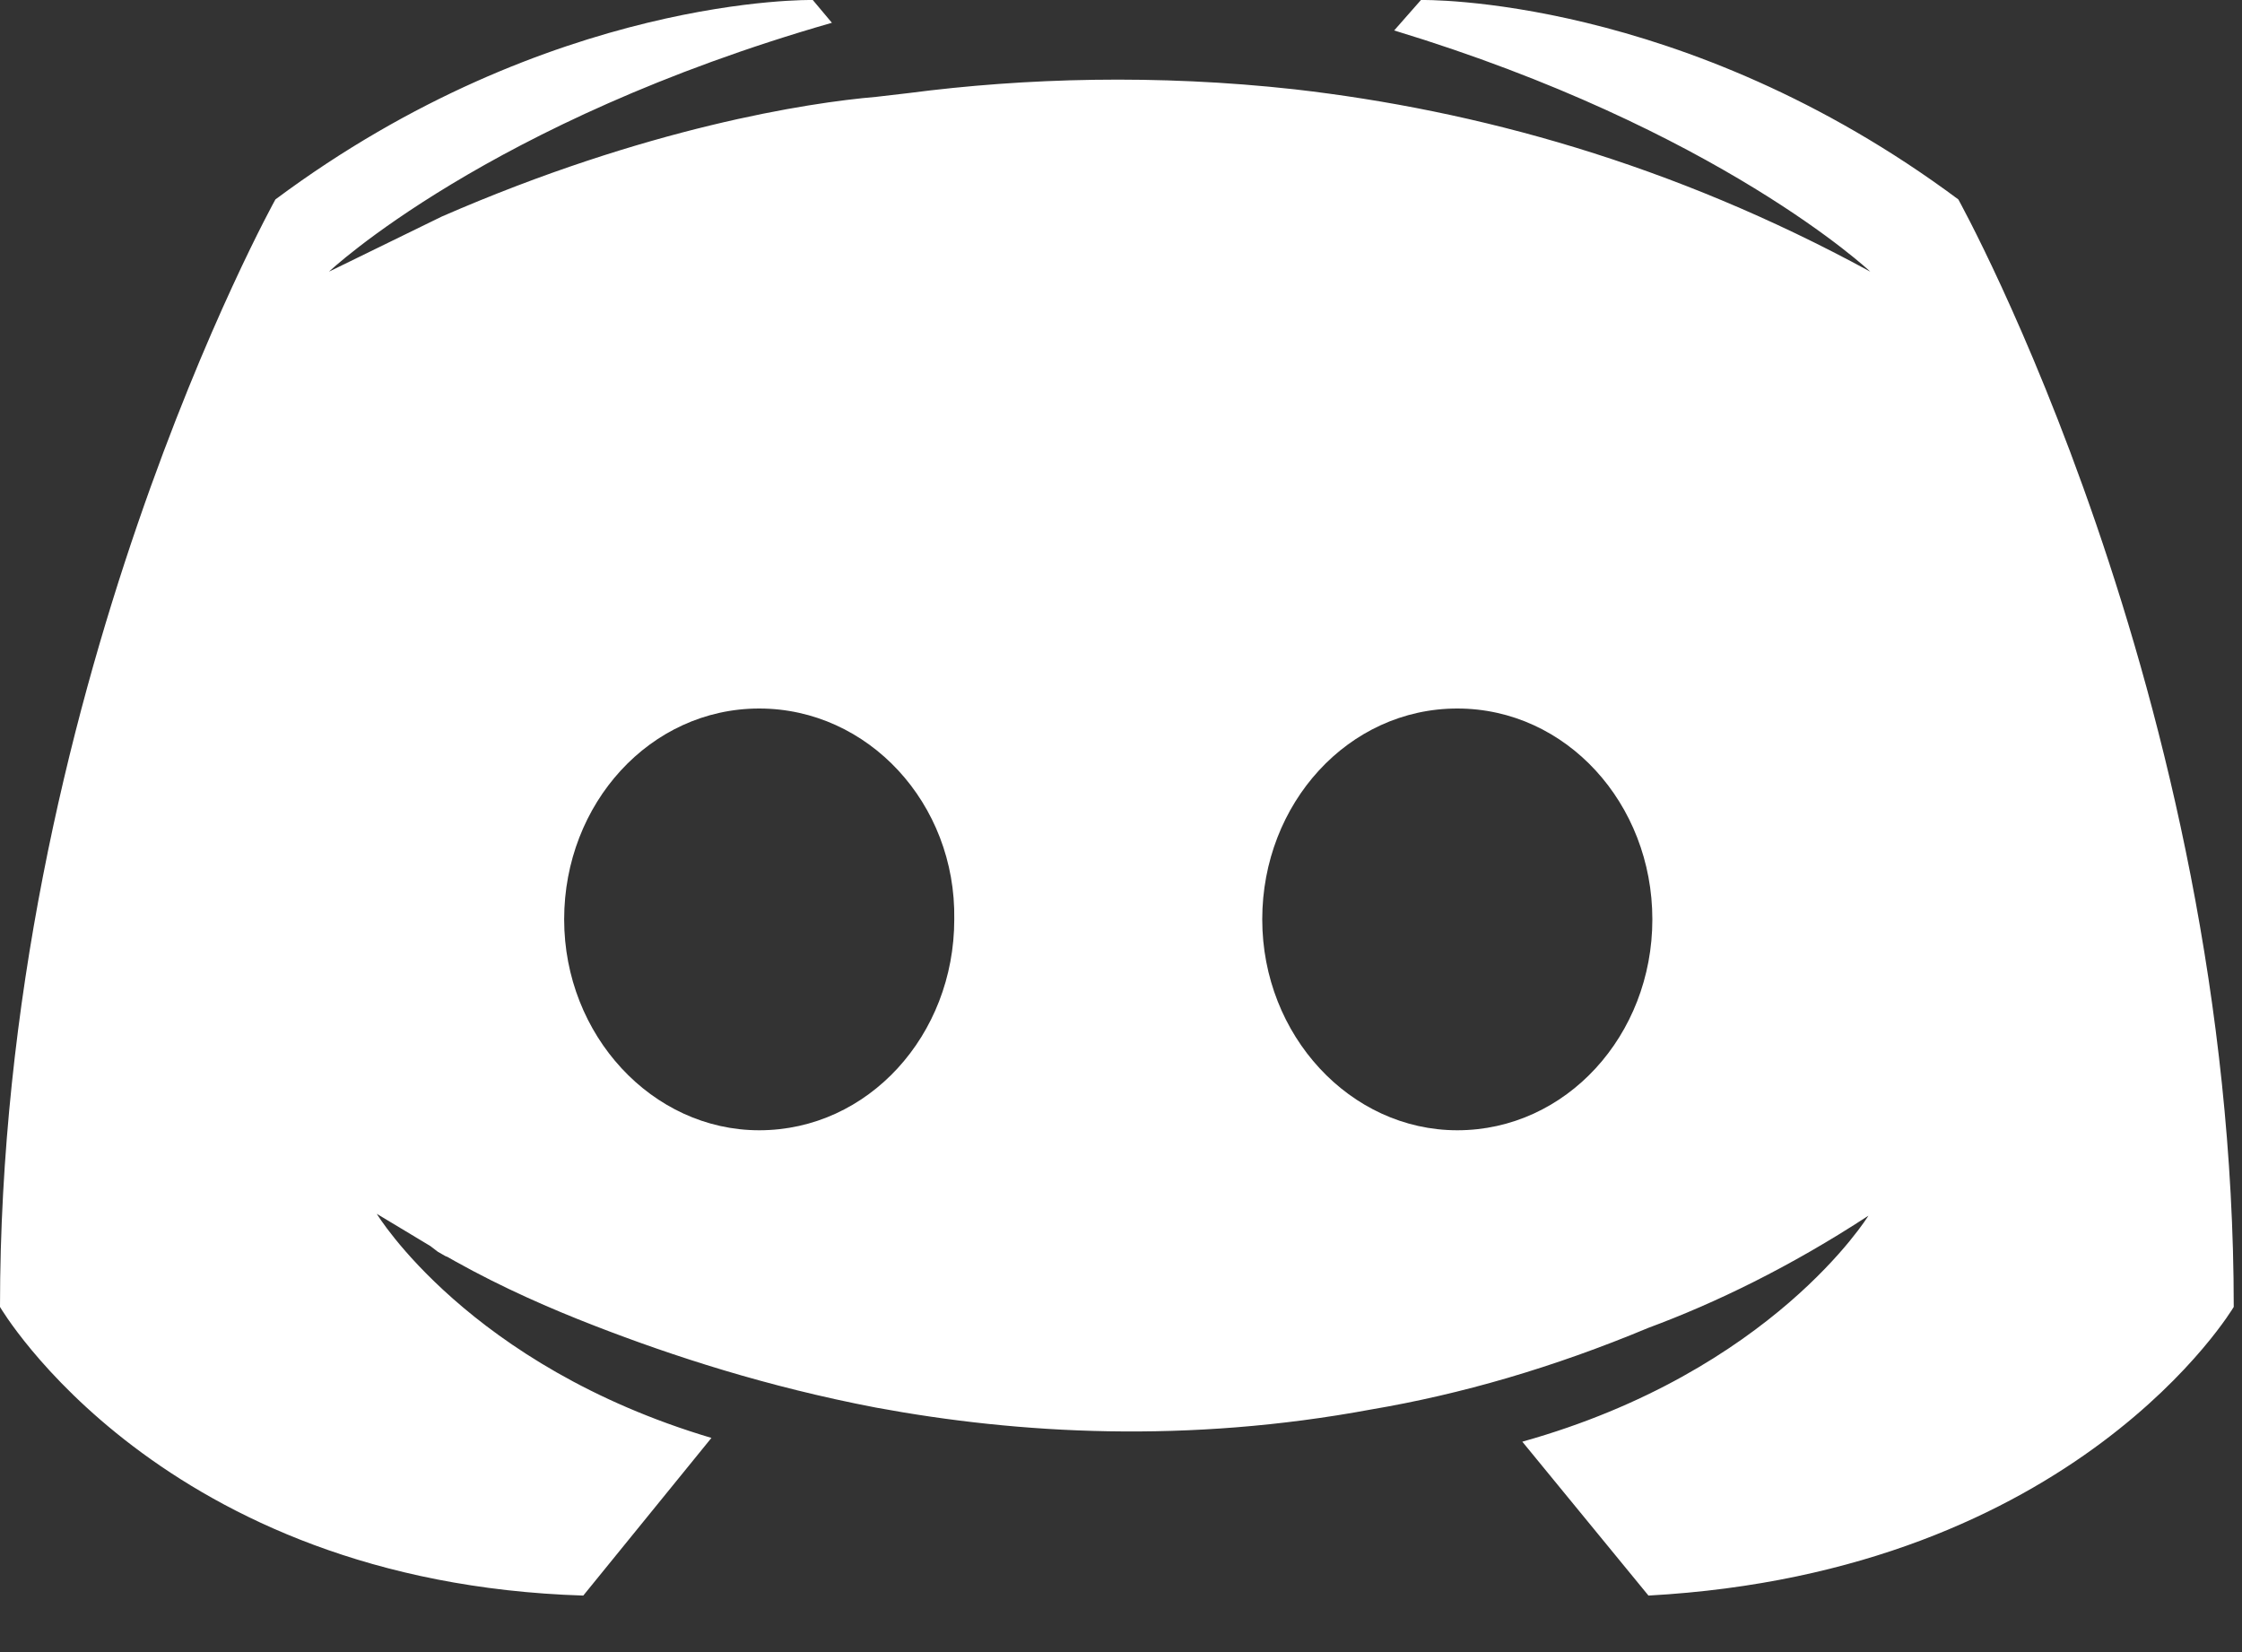 <svg width="19" height="14" viewBox="0 0 19 14" fill="none" xmlns="http://www.w3.org/2000/svg">
<rect x="0" y="0" width="19" height="14" fill="#333333" stroke="none"/>
<path fill-rule="evenodd" clip-rule="evenodd" d="M13.97 13.521L12.901 12.217C15.024 11.622 15.834 10.302 15.834 10.302C15.17 10.736 14.537 11.042 13.97 11.252C13.16 11.59 12.382 11.815 11.62 11.944C10.064 12.233 8.638 12.153 7.423 11.928C6.499 11.751 5.705 11.493 5.04 11.235C4.668 11.091 4.262 10.914 3.857 10.688L3.792 10.651L3.776 10.645L3.711 10.608L3.647 10.559L3.193 10.286C3.193 10.286 3.971 11.573 6.029 12.185L4.943 13.521C1.361 13.409 0 11.075 0 11.075C0 5.891 2.334 1.69 2.334 1.69C4.668 -0.048 6.888 0 6.888 0L7.05 0.193C4.133 1.03 2.788 2.302 2.788 2.302L3.744 1.835C5.478 1.079 6.855 0.869 7.423 0.821L7.698 0.789C8.687 0.66 9.805 0.628 10.972 0.757C12.512 0.934 14.165 1.384 15.85 2.302C15.85 2.302 14.57 1.095 11.815 0.258L12.042 0C12.042 0 14.262 -0.048 16.596 1.69C16.596 1.69 18.93 5.891 18.93 11.075C18.93 11.075 17.603 13.321 13.97 13.521ZM12.35 6.004C11.426 6.004 10.697 6.809 10.697 7.791C10.697 8.773 11.442 9.578 12.35 9.578C13.273 9.578 14.003 8.773 14.003 7.791C14.003 6.809 13.273 6.004 12.35 6.004ZM6.434 6.004C5.51 6.004 4.781 6.809 4.781 7.791C4.781 8.773 5.527 9.578 6.434 9.578C7.358 9.578 8.087 8.773 8.087 7.791C8.103 6.809 7.358 6.004 6.434 6.004Z" fill="white"/>
</svg>

